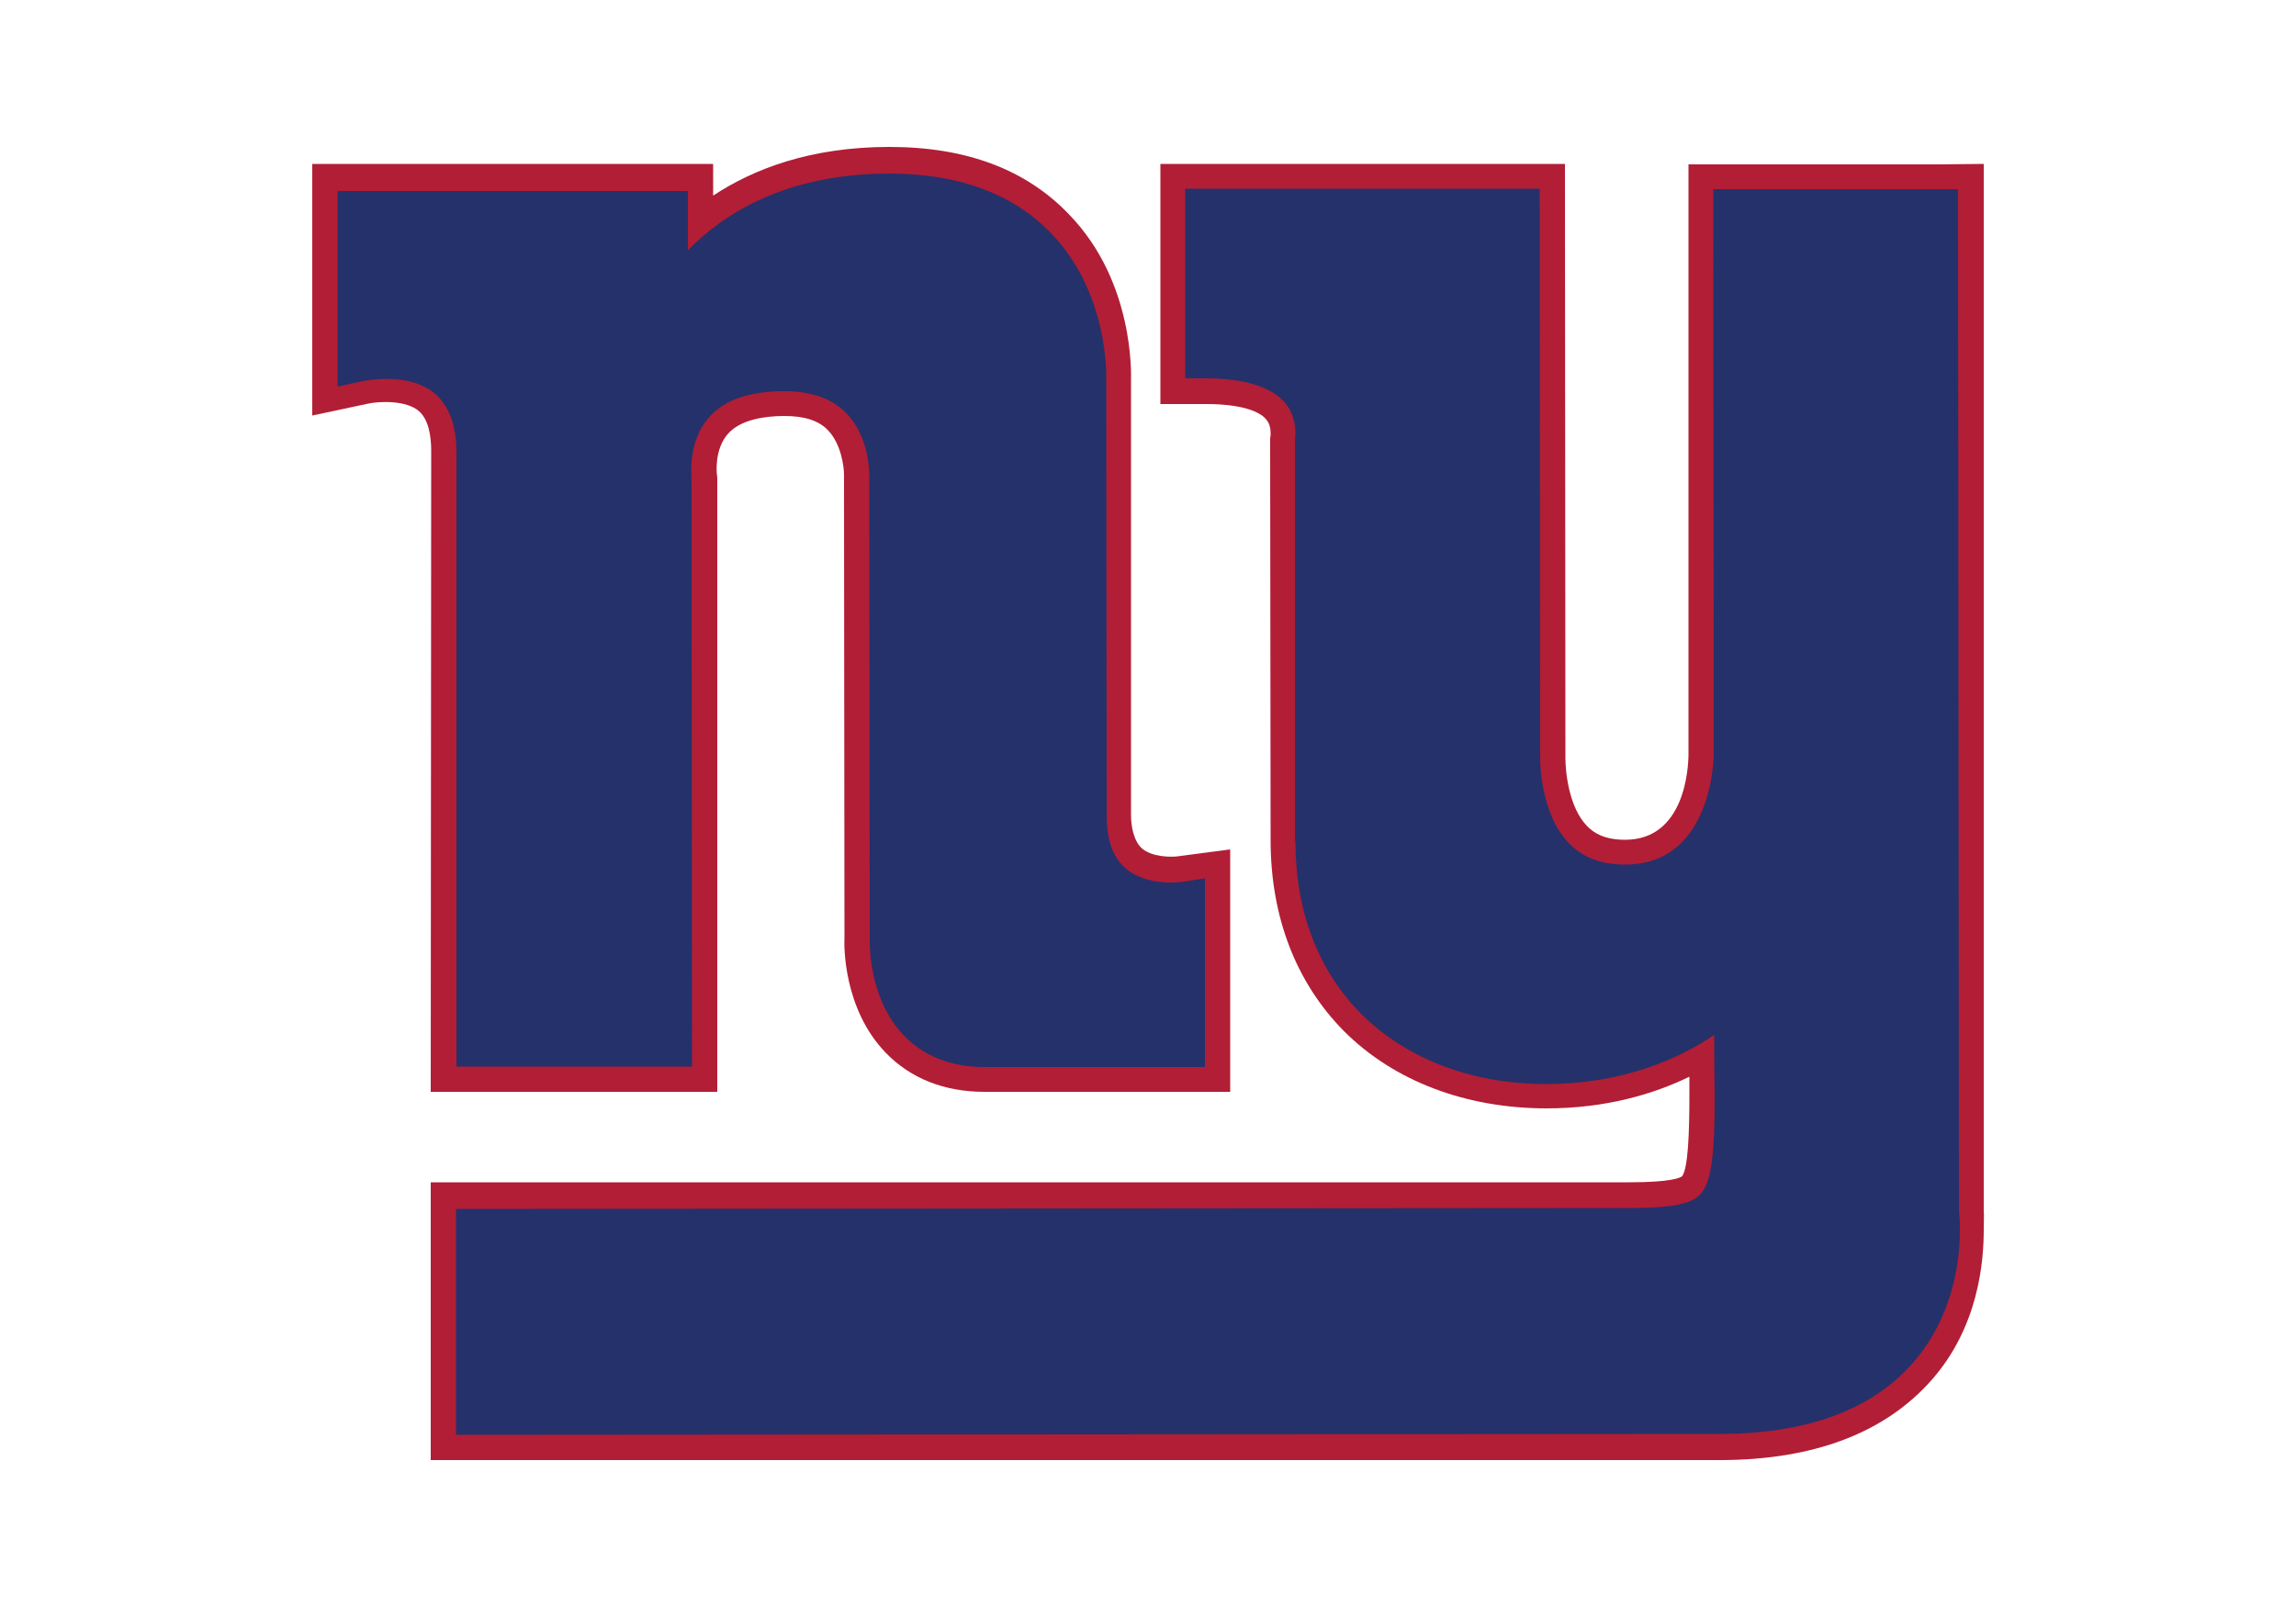 <?xml version="1.0" encoding="utf-8"?>
<!-- Generator: Adobe Illustrator 18.0.0, SVG Export Plug-In . SVG Version: 6.00 Build 0)  -->
<!DOCTYPE svg PUBLIC "-//W3C//DTD SVG 1.1//EN" "http://www.w3.org/Graphics/SVG/1.1/DTD/svg11.dtd">
<svg version="1.1" id="NEW_YORK_GIANTS" xmlns="http://www.w3.org/2000/svg" xmlns:xlink="http://www.w3.org/1999/xlink" x="0px"
	 y="0px" viewBox="-122.7 -75 500 350" enable-background="new -122.7 -75 500 350" xml:space="preserve">
<g>
	<g>
		<path fill="#B21E35" d="M299.3-39.2h-54.3L245,89.2c0,3.1-0.8,18.7-13.8,18.7c-4.8,0-7-1.7-8.2-2.9c-4.1-4.1-4.8-12.1-4.8-14.8
			l-0.1-129.5H130l0,52.3l10,0c9.2,0,12.2,2.3,13,3.3c0.9,1,1,2.3,1,3c0,0.4,0,0.6,0,0.6c-0.1,0.3-0.1,0.7-0.1,0.7l0,1.2l0.1,86.2
			c0,16.8,5.6,31.1,16,41.6c10.9,10.9,26.6,16.8,44.1,16.8c12.9,0,23.3-3.1,31.1-6.9c0,1.2,0,2.5,0,3.7c0,8.8-0.3,16.3-1.6,18
			c-0.4,0.3-2.3,1.3-11.5,1.3h-261V243h280.7c20.6,0,36.1-6,46.2-17.5c10.1-11.5,11.3-25.5,11.3-32.7c0-1.8,0.1-3.2,0-4
			c0-0.9,0-228.1,0-228.1L299.3-39.2L299.3-39.2z"/>
		<path fill="#B21E35" d="M-28.9,162.8l62.4,0L33.5,28.9l-0.1-0.7c0-0.1-0.6-5.4,2.5-8.8c2.8-3.1,8.2-3.8,12.2-3.8
			c4.4,0,7.5,1,9.5,3.1c2.9,3,3.5,8,3.5,9.7l0,0.3l0.1,101l0-0.4c-0.1,1.5-0.3,15.4,9,25c5.4,5.6,12.8,8.5,21.5,8.5
			c0,0,53.5,0,53.5,0l0-52.8l-11.4,1.5c-1.3,0.2-5.6,0.2-7.8-1.7c-1.8-1.6-2.4-4.8-2.4-7.3c0-0.3,0,0,0-95.2v0.4
			c0-0.9,0.8-21.2-13.4-35.9C100.8-38.1,87.7-43,71-43c-17.2,0-29.6,4.8-38.4,10.6c0-3,0-6.9,0-6.9h-87.3l0,54.8l12.2-2.6
			c2.4-0.5,8.3-0.8,11.1,1.7c2,1.8,2.6,5.3,2.6,8.5L-28.9,162.8L-28.9,162.8z"/>
	</g>
	<g>
		<path fill="#25316A" d="M159.4,108.2c0,15.3,5,28.3,14.4,37.7c9.9,9.8,24.1,15.2,40.2,15.2c17.1,0,29.4-5.8,36.6-10.7
			c0,1.7,0,4,0,4c0,3.4,0.1,6.6,0.1,9.4c0,11.5-0.5,18.7-3.2,21.4c-2,2.1-6.5,2.9-15.4,2.9l-255.5,0.2v49.2l275.2-0.2
			c18.9,0,33.1-5.2,42.1-15.5c8.9-10.2,10.2-22.5,10.2-28.9c0-2-0.1-3.3-0.2-3.9c0-0.5-0.2-222.8-0.2-222.8h-53.3l0.1,122.9
			c0,1-0.3,24.2-19.3,24.2c-5.2,0-9.1-1.5-12.2-4.6c-6.5-6.7-6.3-18.6-6.3-18.7c0-0.1-0.1-123.9-0.1-123.9h-77.2l0,41.3l4.5,0
			c8.4,0,14.4,1.9,17.3,5.4c2.9,3.5,2.1,7.9,2.1,8V108.2z"/>
		<path fill="#25316A" d="M-23.4,157.3l51.4,0L27.9,29.2l0-0.3c0-0.1-0.9-7.7,3.8-13c3.3-3.8,8.8-5.7,16.4-5.7
			c5.9,0,10.4,1.6,13.5,4.8c5.2,5.3,5,13.5,5,13.6c0,0.1,0.1,101.1,0.1,101.1c0,0.4-0.4,12.7,7.5,20.9c4.4,4.5,10.3,6.8,17.5,6.8
			c0,0,48,0,48,0l0-41.1l-5.2,0.8c-0.1,0-7.5,1-12.1-3c-2.7-2.3-4.1-6.2-4.1-11.4c0,0-0.1-95.2-0.1-95.2c0-0.6,0.6-18.6-12-31.7
			c-8.3-8.6-20.1-13-35.2-13c-22.6,0-36.2,8.8-43.9,16.7c0-3.9,0-12.9,0-12.9h-76.3l0,42.6l5.5-1.2c0.1,0,10.2-2.2,15.9,2.9
			c2.9,2.6,4.5,6.8,4.5,12.6V157.3z"/>
	</g>
</g>
</svg>
